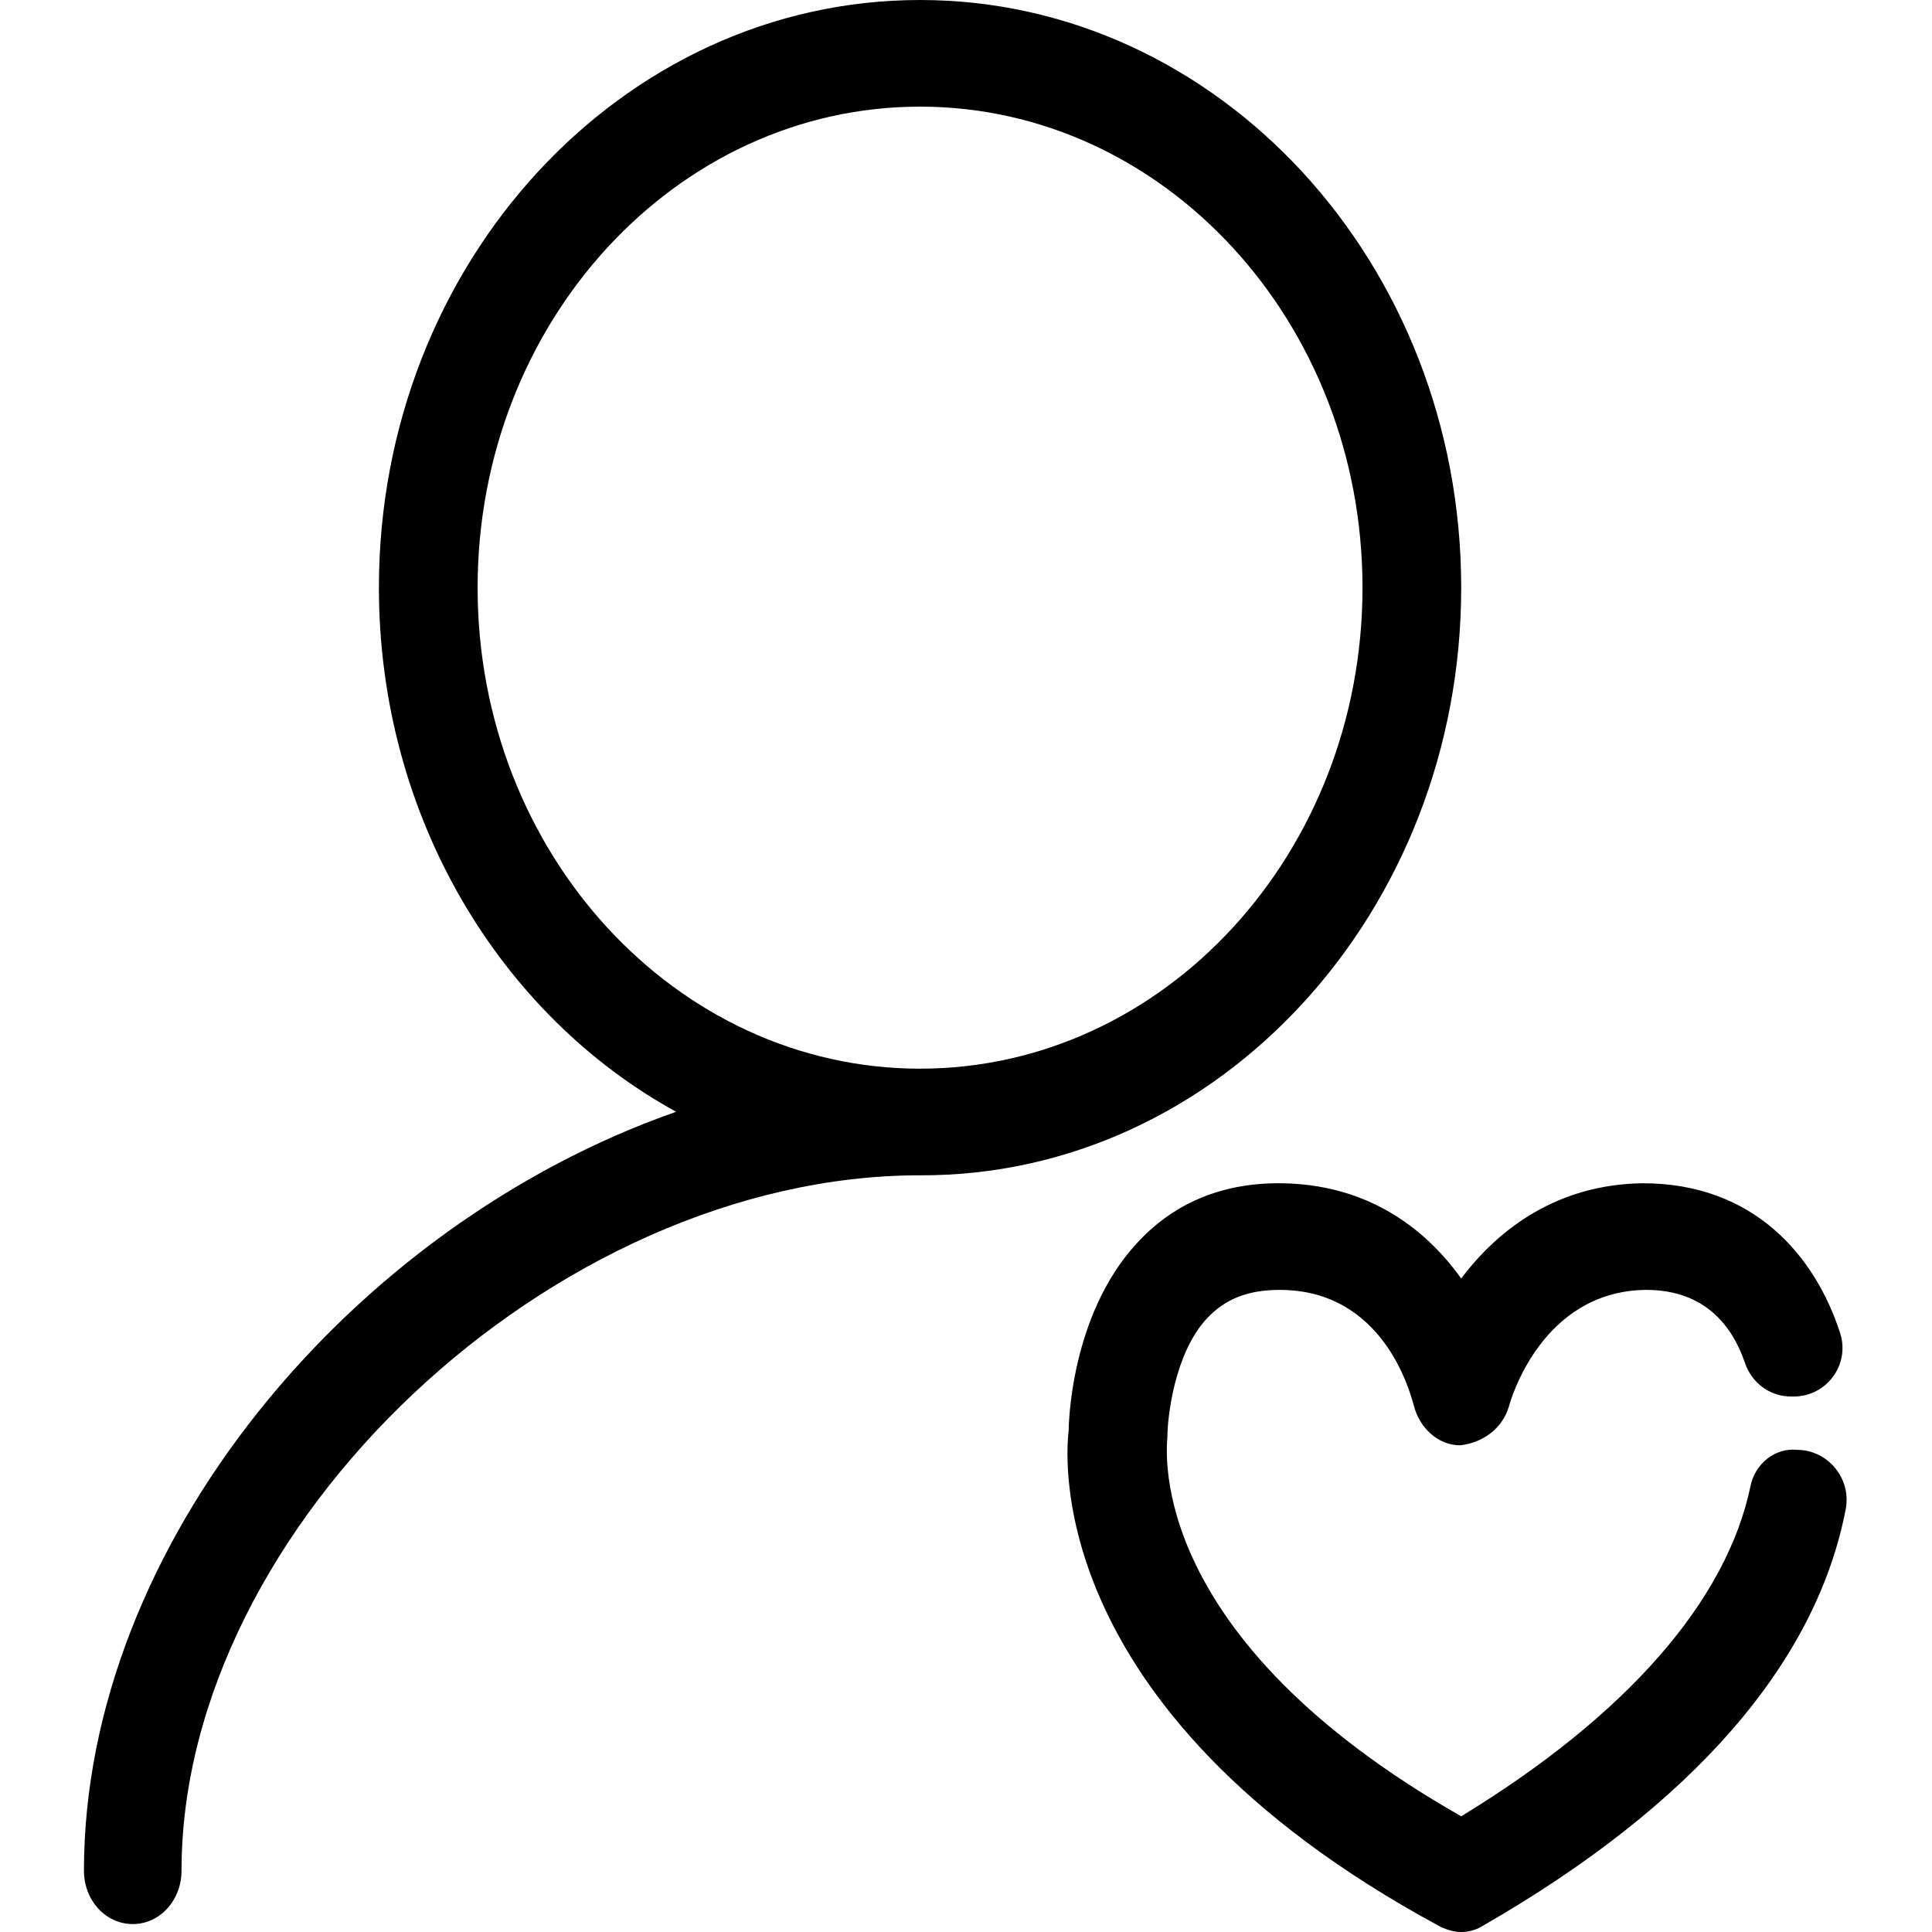 <?xml version="1.0" standalone="no"?><!DOCTYPE svg PUBLIC "-//W3C//DTD SVG 1.1//EN" "http://www.w3.org/Graphics/SVG/1.1/DTD/svg11.dtd"><svg t="1637050176686" class="icon" viewBox="0 0 1024 1024" version="1.1" xmlns="http://www.w3.org/2000/svg" p-id="39282" xmlns:xlink="http://www.w3.org/1999/xlink" width="200" height="200"><defs><style type="text/css"></style></defs><path d="M927.793 787.692c-12.627 60.73-65.541 121.461-153.329 174.976-165.957-94.403-156.336-192.413-155.735-200.831 0-10.222 3.608-44.496 21.045-63.136 9.621-10.222 21.647-15.032 38.483-15.032 55.319 0 69.149 54.718 70.952 60.73 3.006 12.627 13.228 21.647 24.653 21.647 11.425-1.203 22.248-8.418 25.856-20.444 0.601-2.405 16.836-61.332 72.756-61.933 31.267 0 45.698 19.241 52.312 38.483 3.608 10.823 13.228 18.039 24.653 18.039l1.203 0c17.437 0 30.065-16.836 24.653-33.672-13.228-40.888-45.698-79.371-104.625-79.371-45.097 0.601-76.364 24.052-96.207 50.509-19.241-27.058-50.509-50.509-96.808-50.509-30.666 0-55.92 10.823-75.161 31.868-35.476 38.483-36.078 97.409-36.078 99.213-0.601 6.013-19.241 146.114 196.622 262.765 3.608 1.804 7.817 3.006 11.425 3.006 4.209 0 8.418-1.203 12.026-3.608 110.638-63.737 176.179-138.898 191.812-220.674 3.006-16.235-9.621-31.267-25.856-31.267l0 0C941.022 767.248 930.198 775.666 927.793 787.692z" p-id="39283" ></path><path d="M774.464 311.469C774.464 139.5 645.787 0 487.648 0 329.508 0 200.831 139.5 200.831 311.469 200.831 432.93 265.17 538.156 358.37 589.266c-171.969 60.129-313.874 229.693-313.874 402.264 0 15.634 11.425 28.261 25.856 28.261 14.431 0 25.856-12.627 25.856-28.261 0-182.793 197.224-368.592 391.441-368.592C645.787 623.54 774.464 483.439 774.464 311.469L774.464 311.469zM487.648 566.417c-129.278 0-234.504-114.245-234.504-254.948S358.37 56.521 487.648 56.521s234.504 114.245 234.504 254.948S616.925 566.417 487.648 566.417L487.648 566.417zM487.648 566.417" p-id="39284" ></path></svg>